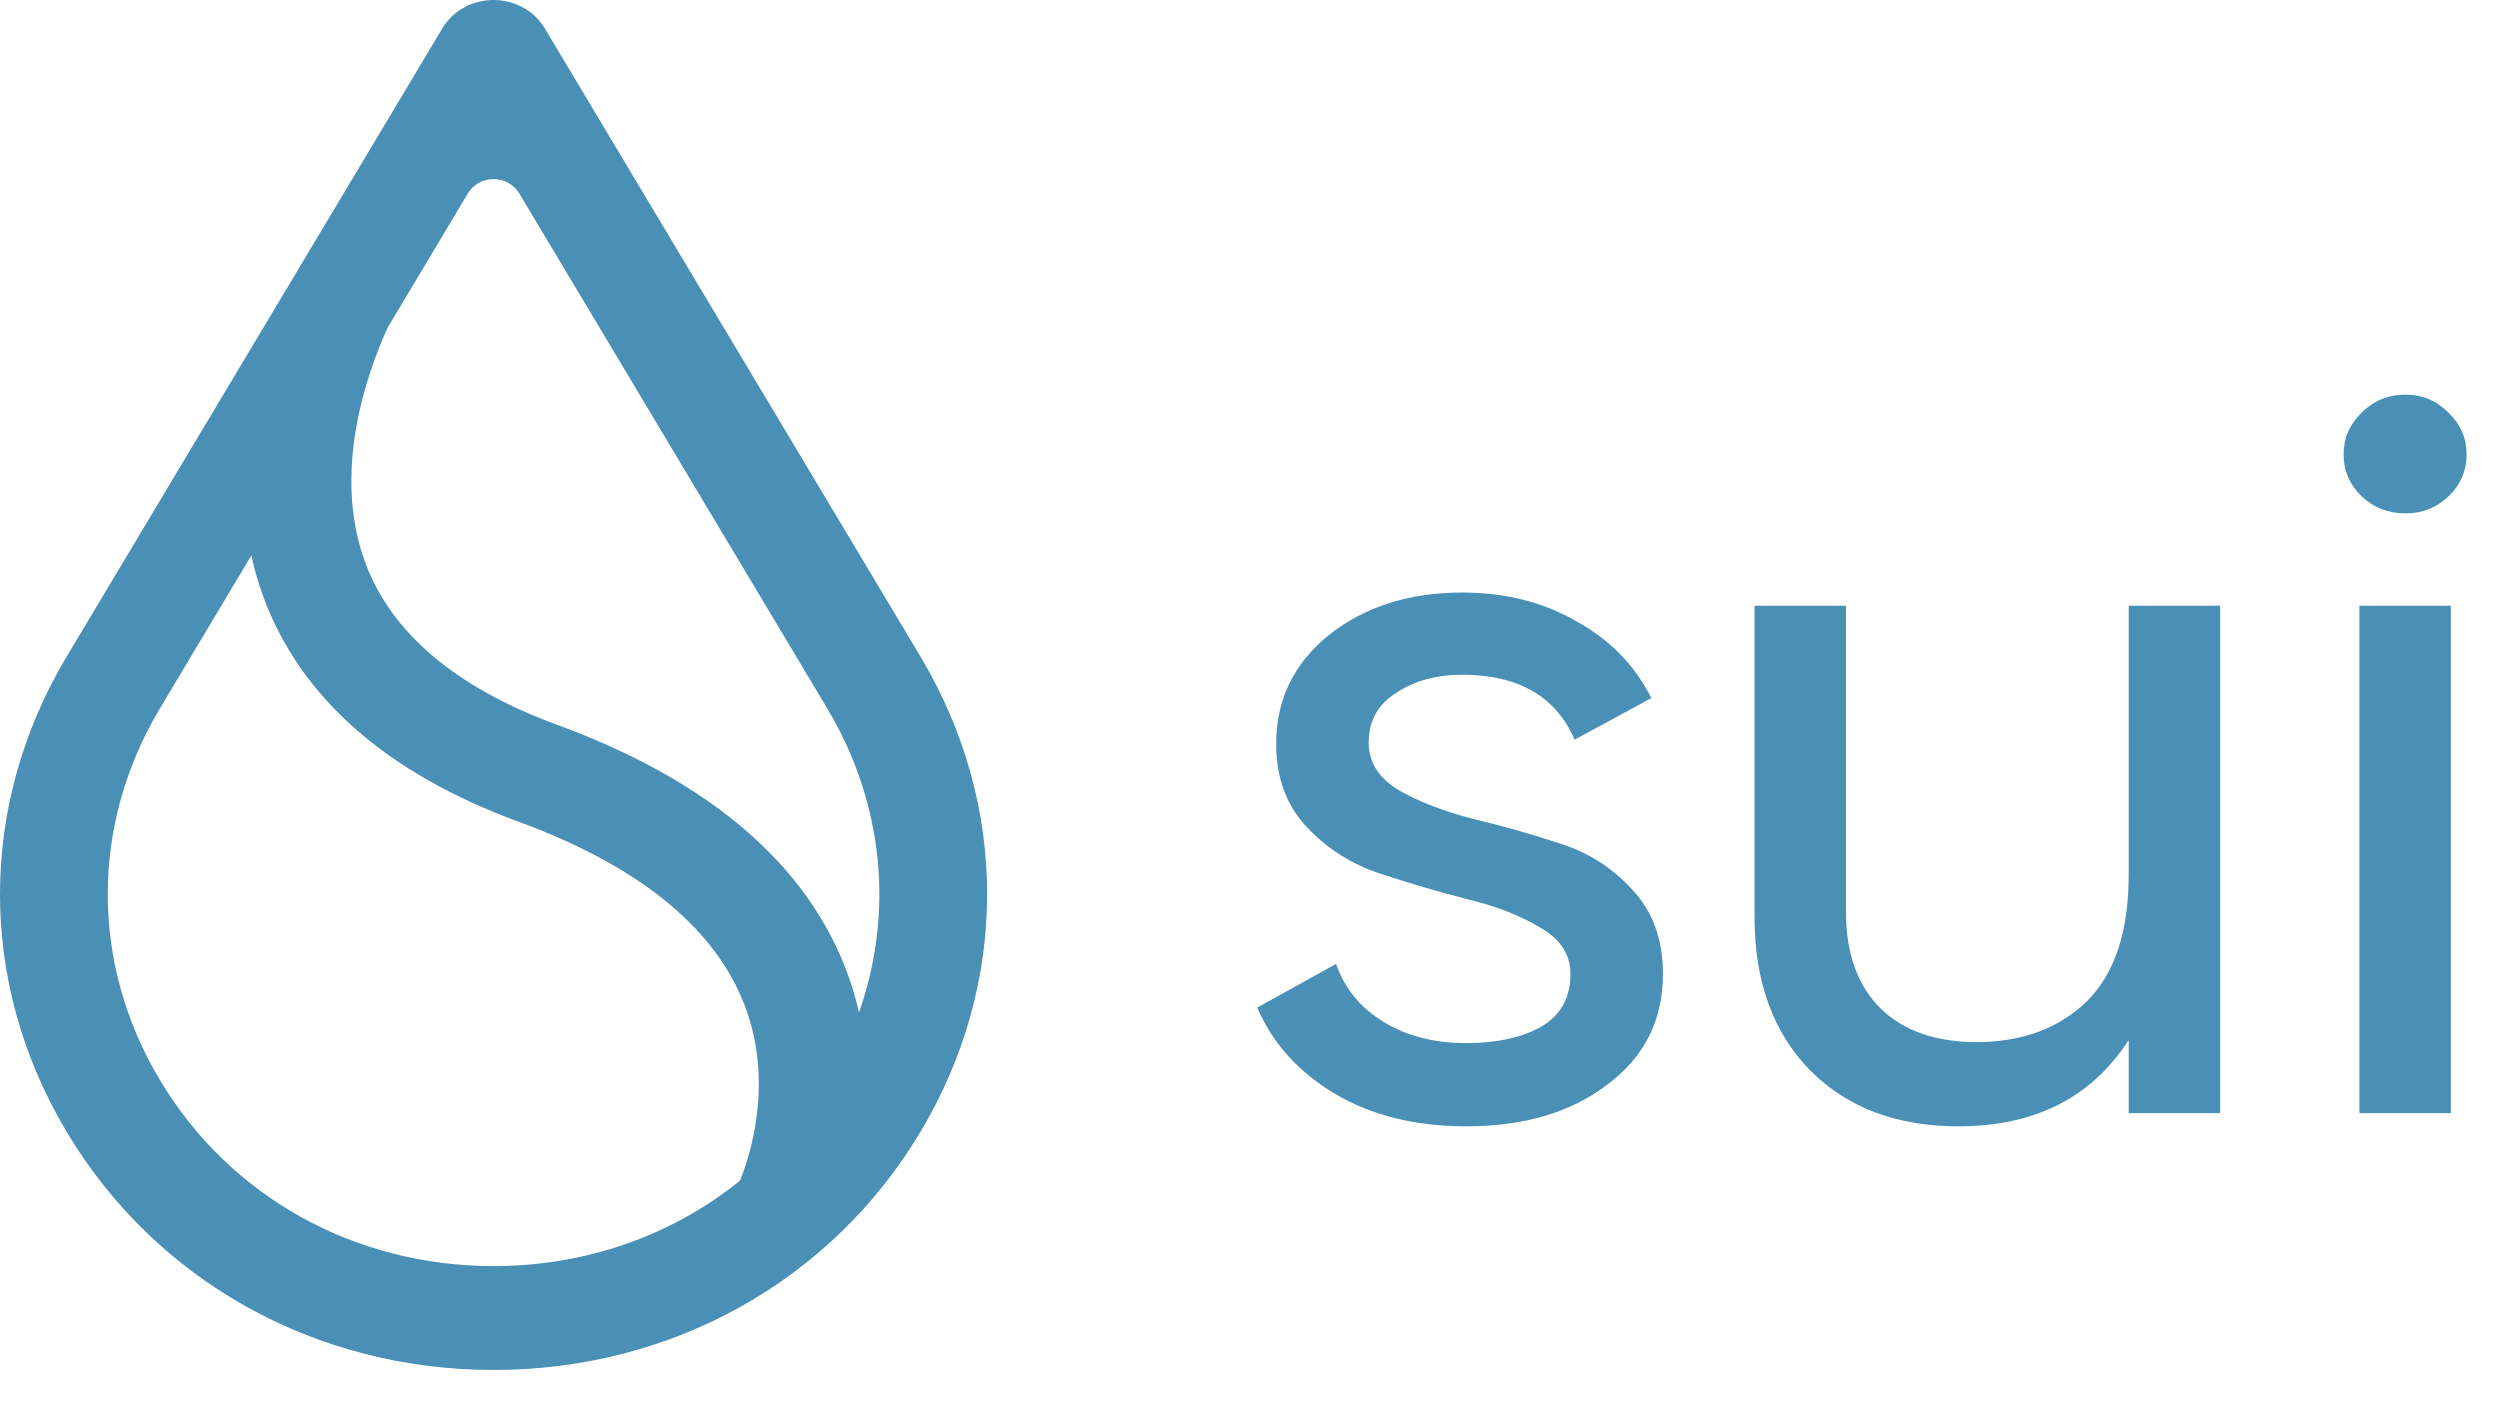 <svg width="66" height="37" viewBox="0 0 66 37" fill="none" xmlns="http://www.w3.org/2000/svg">
<g clip-path="url(#clip0_35_325)">
<path d="M36.133 19.608C36.133 20.126 36.401 20.545 36.937 20.867C37.474 21.171 38.121 21.421 38.88 21.617C39.638 21.796 40.397 22.01 41.155 22.26C41.913 22.492 42.561 22.903 43.097 23.492C43.634 24.064 43.902 24.805 43.902 25.716C43.902 26.931 43.412 27.904 42.431 28.636C41.469 29.368 40.23 29.735 38.713 29.735C37.363 29.735 36.207 29.449 35.245 28.877C34.283 28.306 33.598 27.547 33.191 26.6L35.272 25.448C35.494 26.091 35.911 26.6 36.521 26.975C37.132 27.35 37.862 27.538 38.713 27.538C39.509 27.538 40.165 27.395 40.683 27.109C41.201 26.805 41.46 26.341 41.46 25.716C41.46 25.198 41.192 24.787 40.656 24.484C40.119 24.162 39.472 23.912 38.713 23.733C37.955 23.537 37.196 23.314 36.438 23.064C35.679 22.814 35.032 22.403 34.495 21.831C33.959 21.26 33.691 20.528 33.691 19.635C33.691 18.474 34.153 17.518 35.078 16.768C36.022 16.018 37.196 15.643 38.602 15.643C39.731 15.643 40.73 15.893 41.599 16.393C42.487 16.875 43.153 17.554 43.597 18.429L41.571 19.527C41.072 18.384 40.082 17.813 38.602 17.813C37.918 17.813 37.335 17.974 36.854 18.295C36.373 18.599 36.133 19.036 36.133 19.608Z" fill="#498FB6"/>
<path d="M56.198 15.991H58.612V29.386H56.198V27.457C55.218 28.976 53.719 29.735 51.703 29.735C50.075 29.735 48.771 29.244 47.79 28.261C46.81 27.261 46.32 25.912 46.32 24.216V15.991H48.734V24.082C48.734 25.171 49.039 26.02 49.65 26.627C50.26 27.216 51.102 27.511 52.175 27.511C53.377 27.511 54.348 27.154 55.088 26.439C55.828 25.707 56.198 24.591 56.198 23.091V15.991Z" fill="#498FB6"/>
<path d="M63.508 13.553C63.046 13.553 62.657 13.401 62.343 13.098C62.029 12.794 61.871 12.428 61.871 11.999C61.871 11.57 62.029 11.204 62.343 10.901C62.657 10.579 63.046 10.419 63.508 10.419C63.952 10.419 64.332 10.579 64.646 10.901C64.961 11.204 65.118 11.57 65.118 11.999C65.118 12.428 64.961 12.794 64.646 13.098C64.332 13.401 63.952 13.553 63.508 13.553ZM62.288 29.386V15.991H64.702V29.386H62.288Z" fill="#498FB6"/>
<path fill-rule="evenodd" clip-rule="evenodd" d="M1.764 29.887C4.115 33.82 8.327 36.167 13.03 36.167C17.733 36.167 21.944 33.82 24.297 29.887C26.648 25.955 26.648 21.26 24.297 17.327L14.387 0.757C13.784 -0.252 12.276 -0.252 11.673 0.757L1.764 17.327C-0.588 21.259 -0.588 25.954 1.764 29.887ZM10.239 8.64L12.351 5.107C12.653 4.602 13.407 4.602 13.709 5.107L21.837 18.699C23.33 21.196 23.61 24.086 22.677 26.73C22.58 26.299 22.445 25.858 22.262 25.412C21.139 22.676 18.6 20.565 14.715 19.137C12.044 18.159 10.339 16.72 9.646 14.861C8.754 12.464 9.686 9.85 10.239 8.64ZM6.636 14.664L4.224 18.699C2.385 21.773 2.385 25.443 4.224 28.517C6.062 31.591 9.354 33.425 13.03 33.425C15.472 33.425 17.745 32.615 19.534 31.171C19.768 30.603 20.49 28.527 19.598 26.386C18.773 24.41 16.788 22.832 13.698 21.696C10.206 20.416 7.936 18.419 6.955 15.762C6.82 15.396 6.715 15.029 6.636 14.664Z" fill="#498FB6"/>
</g>
<defs>
<clipPath id="clip0_35_325">
<rect width="66" height="37" fill="white"/>
</clipPath>
</defs>
</svg>
